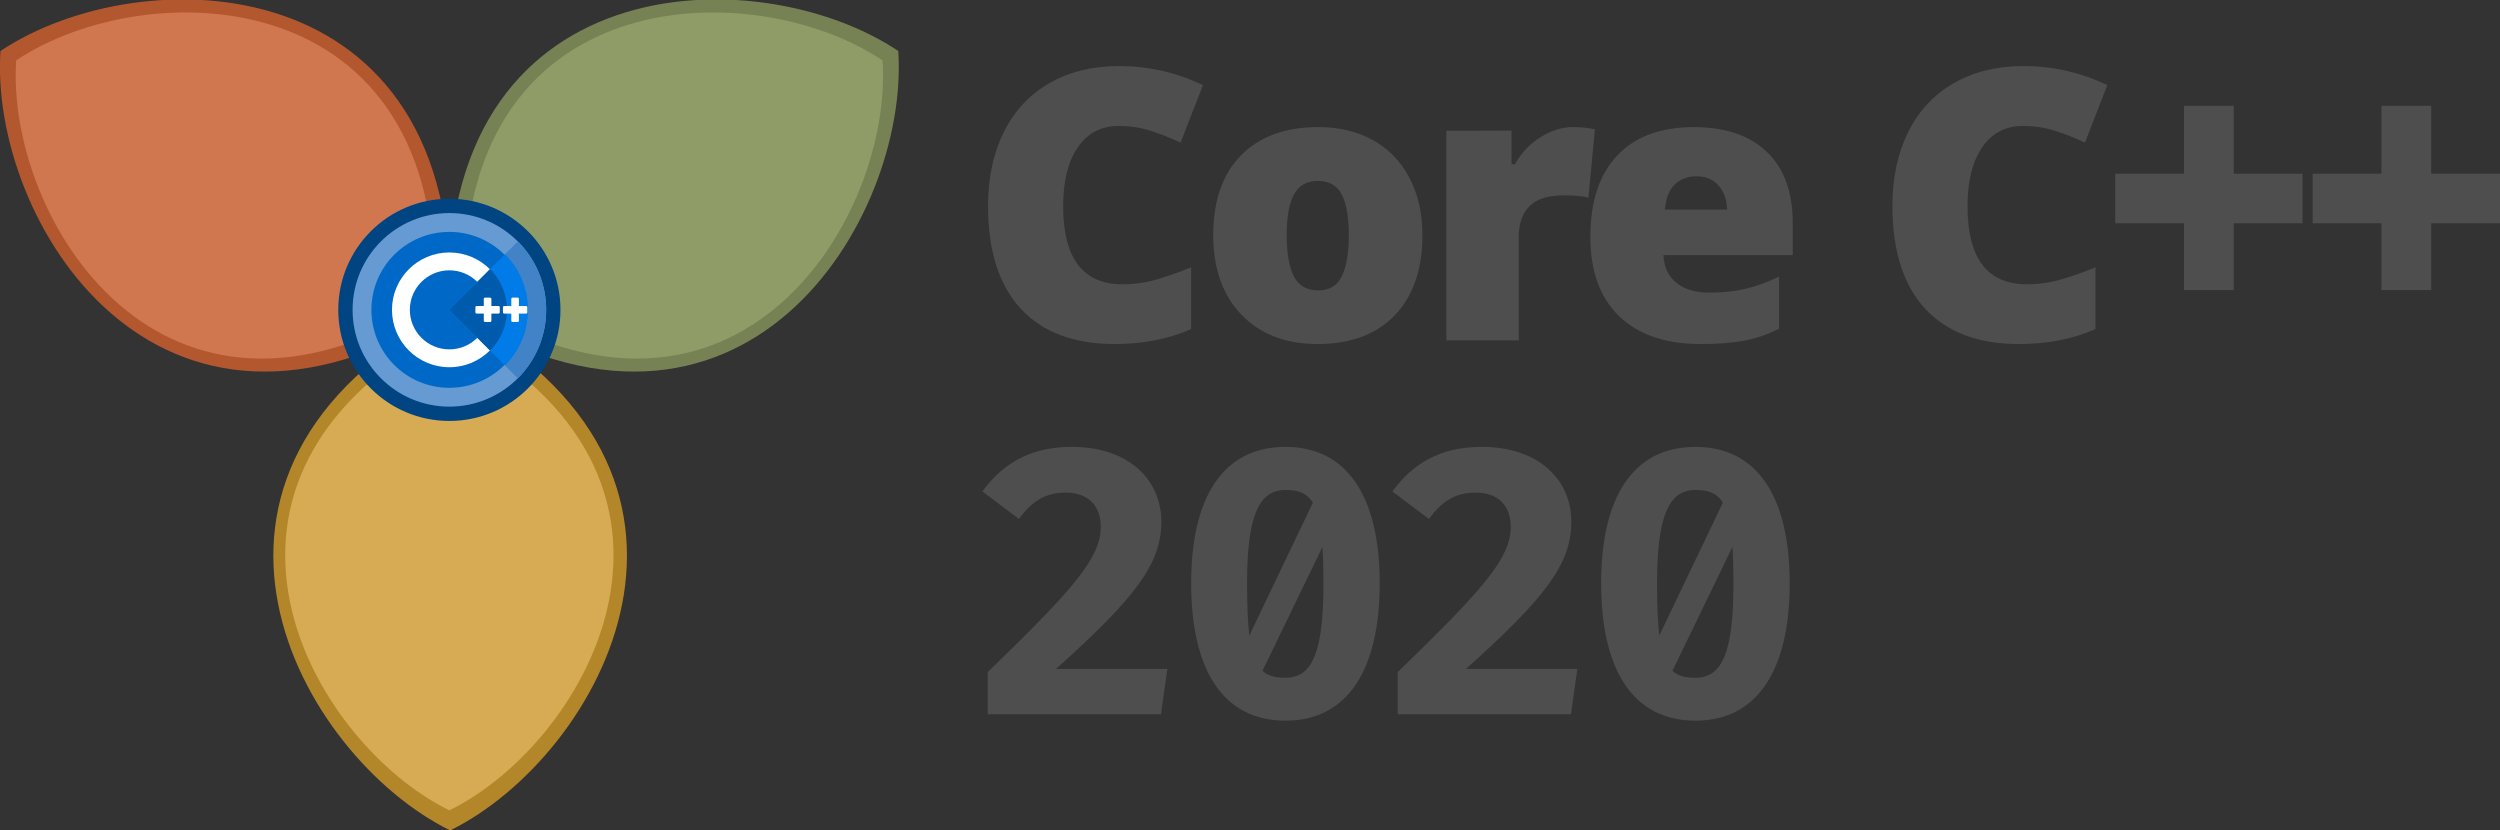 <?xml version="1.0" encoding="UTF-8" standalone="no"?>
<svg
   xmlns:dc="http://purl.org/dc/elements/1.1/"
   xmlns:cc="http://creativecommons.org/ns#"
   xmlns:rdf="http://www.w3.org/1999/02/22-rdf-syntax-ns#"
   xmlns:svg="http://www.w3.org/2000/svg"
   xmlns="http://www.w3.org/2000/svg"
   xmlns:sodipodi="http://sodipodi.sourceforge.net/DTD/sodipodi-0.dtd"
   xmlns:inkscape="http://www.inkscape.org/namespaces/inkscape"
   xml:space="preserve"
   enable-background="new 0 0 185 188"
   viewBox="0 0 180.673 60"
   height="60"
   width="180.673"
   y="0px"
   x="0px"
   id="Layer_1"
   version="1.1"
   sodipodi:docname="logo.svg"
   inkscape:version="0.92.4 (5da689c313, 2019-01-14)"
   inkscape:export-filename="C:\Users\adish\Work\Fun\CoreC++\zeppelin\img\seo\sharing-twitter.png"
   inkscape:export-xdpi="148.78"
   inkscape:export-ydpi="148.78"><rect x="0" y="0" width="180.673" height="60" fill="#333333" stroke="none"/><sodipodi:namedview
   pagecolor="#ffffff"
   bordercolor="#666666"
   borderopacity="1"
   objecttolerance="10"
   gridtolerance="10"
   guidetolerance="10"
   inkscape:pageopacity="0"
   inkscape:pageshadow="2"
   inkscape:window-width="1920"
   inkscape:window-height="1137"
   id="namedview79"
   showgrid="false"
   inkscape:zoom="8.230331"
   inkscape:cx="90.336586"
   inkscape:cy="30"
   inkscape:window-x="-8"
   inkscape:window-y="309"
   inkscape:window-maximized="1"
   inkscape:current-layer="Layer_1" /><defs
   id="defs233">
	
	
	
	
		<radialGradient
   id="SVGID_1_"
   cx="-310.583"
   cy="-60.055"
   r="20.114"
   gradientTransform="matrix(0.498,0,0,0.498,172.289,79.739)"
   gradientUnits="userSpaceOnUse">
		<stop
   offset="0"
   style="stop-color:#FFCF4F"
   id="stop48" />
		<stop
   offset="1"
   style="stop-color:#F4C236"
   id="stop50" />
	</radialGradient>
	
	
		<radialGradient
   id="SVGID_2_"
   cx="-322.635"
   cy="-70.27"
   r="27.658"
   gradientTransform="matrix(0.498,0,0,0.498,172.289,79.739)"
   gradientUnits="userSpaceOnUse">
		<stop
   offset="0"
   style="stop-color:#08A960"
   id="stop55" />
		<stop
   offset="1"
   style="stop-color:#07914B"
   id="stop57" />
	</radialGradient>
	
	
		<radialGradient
   id="SVGID_3_"
   cx="-313.183"
   cy="-109.951"
   r="40.54"
   gradientTransform="matrix(0.498,0,0,0.498,172.289,79.739)"
   gradientUnits="userSpaceOnUse">
		<stop
   offset="0"
   style="stop-color:#567FC0"
   id="stop62" />
		<stop
   offset="1"
   style="stop-color:#557FC0"
   id="stop64" />
	</radialGradient>
	
	
		<radialGradient
   id="SVGID_4_"
   cx="-301.119"
   cy="-119.916"
   r="33.058"
   gradientTransform="matrix(0.498,0,0,0.498,172.289,79.739)"
   gradientUnits="userSpaceOnUse">
		<stop
   offset="0"
   style="stop-color:#E14C40"
   id="stop69" />
		<stop
   offset="1"
   style="stop-color:#CD392D"
   id="stop71" />
	</radialGradient>
	
<filter
   id="filter4319"
   style="color-interpolation-filters:sRGB"><feColorMatrix
     id="feColorMatrix4317"
     values="0.21 0.72 0.072 0 0 0.21 0.72 0.072 0 0 0.21 0.72 0.072 0 0 0 0 0 1 0 " /></filter>
	
	
	
	
		<radialGradient
   id="SVGID_5_"
   cx="-310.583"
   cy="66.455"
   r="20.114"
   gradientTransform="matrix(0.498,0,0,0.498,172.289,79.739)"
   gradientUnits="userSpaceOnUse">
		<stop
   offset="0"
   style="stop-color:#CCCCCC"
   id="stop124" />
		<stop
   offset="1"
   style="stop-color:#C0C0C0"
   id="stop126" />
	</radialGradient>
	
	
		<radialGradient
   id="SVGID_6_"
   cx="-322.635"
   cy="56.241"
   r="27.658"
   gradientTransform="matrix(0.498,0,0,0.498,172.289,79.739)"
   gradientUnits="userSpaceOnUse">
		<stop
   offset="0"
   style="stop-color:#A0A0A0"
   id="stop131" />
		<stop
   offset="1"
   style="stop-color:#7B7B7B"
   id="stop133" />
	</radialGradient>
	
	
		<radialGradient
   id="SVGID_7_"
   cx="-313.183"
   cy="16.559"
   r="40.54"
   gradientTransform="matrix(0.498,0,0,0.498,172.289,79.739)"
   gradientUnits="userSpaceOnUse">
		<stop
   offset="0"
   style="stop-color:#848484"
   id="stop138" />
		<stop
   offset="1"
   style="stop-color:#838383"
   id="stop140" />
	</radialGradient>
	
	
		<radialGradient
   id="SVGID_8_"
   cx="-301.119"
   cy="6.594"
   r="33.058"
   gradientTransform="matrix(0.498,0,0,0.498,172.289,79.739)"
   gradientUnits="userSpaceOnUse">
		<stop
   offset="0"
   style="stop-color:#626262"
   id="stop145" />
		<stop
   offset="1"
   style="stop-color:#474747"
   id="stop147" />
	</radialGradient>
	

	
	
	
	
		<radialGradient
   id="SVGID_9_"
   cx="-310.265"
   cy="192.965"
   r="20.114"
   gradientTransform="matrix(0.498,0,0,0.498,172.289,79.739)"
   gradientUnits="userSpaceOnUse">
		<stop
   offset="0"
   style="stop-color:#FFCF4F"
   id="stop200" />
		<stop
   offset="1"
   style="stop-color:#F4C236"
   id="stop202" />
	</radialGradient>
	
	
		<radialGradient
   id="SVGID_10_"
   cx="-322.317"
   cy="182.751"
   r="27.658"
   gradientTransform="matrix(0.498,0,0,0.498,172.289,79.739)"
   gradientUnits="userSpaceOnUse">
		<stop
   offset="0"
   style="stop-color:#08A960"
   id="stop207" />
		<stop
   offset="1"
   style="stop-color:#07914B"
   id="stop209" />
	</radialGradient>
	
	
		<radialGradient
   id="SVGID_11_"
   cx="-312.865"
   cy="143.069"
   r="40.54"
   gradientTransform="matrix(0.498,0,0,0.498,172.289,79.739)"
   gradientUnits="userSpaceOnUse">
		<stop
   offset="0"
   style="stop-color:#567FC0"
   id="stop214" />
		<stop
   offset="1"
   style="stop-color:#557FC0"
   id="stop216" />
	</radialGradient>
	
	
		<radialGradient
   id="SVGID_12_"
   cx="-300.801"
   cy="133.104"
   r="33.058"
   gradientTransform="matrix(0.498,0,0,0.498,172.289,79.739)"
   gradientUnits="userSpaceOnUse">
		<stop
   offset="0"
   style="stop-color:#E14C40"
   id="stop221" />
		<stop
   offset="1"
   style="stop-color:#CD392D"
   id="stop223" />
	</radialGradient>
	
</defs>




<g
   id="layer1"
   transform="matrix(0.345,0,0,0.345,-3.209,-27.145)"
   inkscape:export-xdpi="637.62"
   inkscape:export-ydpi="637.62"><g
     id="g4622"><path
       inkscape:connector-curvature="0"
       style="opacity:1;fill:#b3862a;fill-opacity:1;fill-rule:evenodd;stroke:none;stroke-width:1;stroke-linecap:butt;stroke-linejoin:miter;stroke-miterlimit:4;stroke-dasharray:none;stroke-opacity:1"
       d="m 390.93,542.691 c -243.116,128.539 -119.577,351.833 0,410.627 119.577,-58.794 243.116,-282.088 0,-410.627 z"
       id="path4505"
       transform="scale(0.265)" /><path
       inkscape:connector-curvature="0"
       id="path4510"
       d="M 103.377,143.686 C 164.992,182.388 199.813,124.54 197.466,89.363 168.175,69.742 100.667,70.975 103.377,143.686 Z"
       style="opacity:1;fill:#778254;fill-opacity:1;fill-rule:evenodd;stroke:none;stroke-width:0.265;stroke-linecap:butt;stroke-linejoin:miter;stroke-miterlimit:4;stroke-dasharray:none;stroke-opacity:1" /><path
       inkscape:connector-curvature="0"
       style="opacity:1;fill:#8f9c67;fill-opacity:1;fill-rule:evenodd;stroke:none;stroke-width:0.246;stroke-linecap:butt;stroke-linejoin:miter;stroke-miterlimit:4;stroke-dasharray:none;stroke-opacity:1"
       d="m 106.671,141.856 c 57.302,35.993 89.686,-17.805 87.503,-50.52 -27.24,-18.248 -90.023,-17.101 -87.503,50.52 z"
       id="path4601" /><path
       inkscape:connector-curvature="0"
       id="path4514"
       d="M 103.49,143.686 C 106.2,70.975 38.692,69.742 9.401,89.363 7.054,124.54 41.875,182.388 103.49,143.686 Z"
       style="opacity:1;fill:#b3572f;fill-opacity:1;fill-rule:evenodd;stroke:none;stroke-width:0.265;stroke-linecap:butt;stroke-linejoin:miter;stroke-miterlimit:4;stroke-dasharray:none;stroke-opacity:1" /><path
       inkscape:connector-curvature="0"
       style="opacity:1;fill:#d17750;fill-opacity:1;fill-rule:evenodd;stroke:none;stroke-width:0.246;stroke-linecap:butt;stroke-linejoin:miter;stroke-miterlimit:4;stroke-dasharray:none;stroke-opacity:1"
       d="M 100.196,141.856 C 102.716,74.234 39.933,73.088 12.693,91.336 10.51,124.051 42.894,177.848 100.196,141.856 Z"
       id="path4597" /><path
       inkscape:connector-curvature="0"
       id="path4599"
       d="m 103.433,147.39 c -59.822,31.629 -29.423,86.573 0,101.04 29.423,-14.467 59.822,-69.411 0,-101.04 z"
       style="opacity:1;fill:#d6ab54;fill-opacity:1;fill-rule:evenodd;stroke:none;stroke-width:0.246;stroke-linecap:butt;stroke-linejoin:miter;stroke-miterlimit:4;stroke-dasharray:none;stroke-opacity:1" /><circle
       style="opacity:1;fill:#659ad2;fill-opacity:1;stroke:#004482;stroke-width:3;stroke-linecap:round;stroke-linejoin:round;stroke-miterlimit:4;stroke-dasharray:none;stroke-opacity:1"
       id="path4521"
       cx="103.433"
       cy="143.587"
       r="21.775" /><path
       inkscape:connector-curvature="0"
       d="m 117.779,129.244 a 20.284,20.284 0 0 1 5.941,14.343 20.284,20.284 0 0 1 -5.941,14.343 L 103.436,143.587 Z"
       id="path4571"
       style="opacity:1;fill:#4283c8;fill-opacity:1;stroke:none;stroke-width:0.331;stroke-linecap:round;stroke-linejoin:round;stroke-miterlimit:4;stroke-dasharray:none;stroke-opacity:1" /><ellipse
       cy="143.587"
       cx="103.433"
       id="circle4549"
       style="opacity:1;fill:#0068c6;fill-opacity:1;stroke:none;stroke-width:0.267;stroke-linecap:round;stroke-linejoin:round;stroke-miterlimit:4;stroke-dasharray:none;stroke-opacity:1"
       rx="16.331"
       ry="16.331" /><circle
       r="12.021"
       cy="143.587"
       cx="103.433"
       id="circle4547"
       style="opacity:1;fill:#ffffff;fill-opacity:1;stroke:none;stroke-width:0.196;stroke-linecap:round;stroke-linejoin:round;stroke-miterlimit:4;stroke-dasharray:none;stroke-opacity:1" /><circle
       cy="143.587"
       cx="103.433"
       id="circle4545"
       style="opacity:1;fill:#0068c6;fill-opacity:1;stroke:none;stroke-width:0.135;stroke-linecap:round;stroke-linejoin:round;stroke-miterlimit:4;stroke-dasharray:none;stroke-opacity:1"
       r="8.279" /><path
       inkscape:connector-curvature="0"
       style="opacity:1;fill:#007be8;fill-opacity:1;stroke:none;stroke-width:0.269;stroke-linecap:round;stroke-linejoin:round;stroke-miterlimit:4;stroke-dasharray:none;stroke-opacity:1"
       id="path4573"
       d="m 115.085,131.937 a 16.475,16.475 0 0 1 4.826,11.65 16.475,16.475 0 0 1 -4.826,11.65 l -11.65,-11.65 z" /><path
       inkscape:connector-curvature="0"
       style="opacity:1;fill:#005bac;fill-opacity:1;stroke:none;stroke-width:0.197;stroke-linecap:round;stroke-linejoin:round;stroke-miterlimit:4;stroke-dasharray:none;stroke-opacity:1"
       id="circle4553"
       d="m 111.967,135.053 a 12.069,12.069 0 0 1 3.535,8.534 12.069,12.069 0 0 1 -3.535,8.534 l -8.534,-8.534 z" /><g
       id="g4561"
       transform="matrix(0.73,0,0,0.73,31.076,38.795)"><rect
         ry="0.35"
         y="140.045"
         x="108.997"
         height="6.993"
         width="2.177"
         id="rect4555"
         style="opacity:1;fill:#ffffff;fill-opacity:1;stroke:#004482;stroke-width:0;stroke-linecap:butt;stroke-linejoin:miter;stroke-miterlimit:4;stroke-dasharray:none;stroke-opacity:1" /><rect
         transform="rotate(90)"
         style="opacity:1;fill:#ffffff;fill-opacity:1;stroke:#004482;stroke-width:0;stroke-linecap:butt;stroke-linejoin:miter;stroke-miterlimit:4;stroke-dasharray:none;stroke-opacity:1"
         id="rect4557"
         width="2.177"
         height="6.993"
         x="142.453"
         y="-113.582"
         ry="0.35" /></g><g
       transform="matrix(0.73,0,0,0.73,36.84,38.795)"
       id="g4567"><rect
         style="opacity:1;fill:#ffffff;fill-opacity:1;stroke:#004482;stroke-width:0;stroke-linecap:butt;stroke-linejoin:miter;stroke-miterlimit:4;stroke-dasharray:none;stroke-opacity:1"
         id="rect4563"
         width="2.177"
         height="6.993"
         x="108.997"
         y="140.045"
         ry="0.35" /><rect
         ry="0.35"
         y="-113.582"
         x="142.453"
         height="6.993"
         width="2.177"
         id="rect4565"
         style="opacity:1;fill:#ffffff;fill-opacity:1;stroke:#004482;stroke-width:0;stroke-linecap:butt;stroke-linejoin:miter;stroke-miterlimit:4;stroke-dasharray:none;stroke-opacity:1"
         transform="rotate(90)" /></g></g></g><g
   transform="translate(-3.024,-1)"
   id="g5540"
   inkscape:export-xdpi="637.62"
   inkscape:export-ydpi="637.62"><g
     transform="matrix(1.236,0,0,1.236,14.434,-6.945)"
     aria-label="Core C++"
     style="font-style:normal;font-variant:normal;font-weight:normal;font-stretch:normal;font-size:22.148px;line-height:125%;font-family:'GoodDog Plain';-inkscape-font-specification:'GoodDog Plain';text-align:start;letter-spacing:0px;word-spacing:0px;text-anchor:start;fill:#4e4e4e;fill-opacity:1;stroke:none;stroke-width:0.554px;stroke-linecap:butt;stroke-linejoin:miter;stroke-opacity:1"
     id="text193-9"><path
       d="m 56.164,13.794 q -1.525,0 -2.379,1.254 -0.854,1.244 -0.854,3.439 0,4.564 3.471,4.564 1.049,0 2.033,-0.292 0.984,-0.292 1.979,-0.703 v 3.612 q -1.979,0.876 -4.477,0.876 -3.58,0 -5.494,-2.076 -1.903,-2.076 -1.903,-6.002 0,-2.455 0.919,-4.315 0.93,-1.86 2.66,-2.855 Q 53.861,10.29 56.207,10.29 q 2.563,0 4.899,1.114 l -1.309,3.363 q -0.876,-0.411 -1.752,-0.692 -0.876,-0.281 -1.882,-0.281 z"
       style="font-style:normal;font-variant:normal;font-weight:normal;font-stretch:normal;font-family:'WLM Idea';-inkscape-font-specification:'WLM Idea';letter-spacing:-1px;fill:#4e4e4e;fill-opacity:1;stroke-width:0.554px"
       id="path171-0"
       inkscape:connector-curvature="0" /><path
       d="m 73.938,20.174 q 0,3.006 -1.622,4.693 -1.611,1.676 -4.52,1.676 -2.79,0 -4.445,-1.719 -1.644,-1.719 -1.644,-4.65 0,-2.996 1.611,-4.65 1.622,-1.665 4.542,-1.665 1.806,0 3.19,0.768 1.384,0.768 2.13,2.206 0.757,1.427 0.757,3.342 z m -7.938,0 q 0,1.579 0.422,2.412 0.422,0.822 1.417,0.822 0.984,0 1.384,-0.822 0.411,-0.833 0.411,-2.412 0,-1.568 -0.411,-2.368 -0.411,-0.8 -1.406,-0.8 -0.973,0 -1.395,0.8 -0.422,0.789 -0.422,2.368 z"
       style="font-style:normal;font-variant:normal;font-weight:normal;font-stretch:normal;font-family:'WLM Idea';-inkscape-font-specification:'WLM Idea';letter-spacing:-1px;fill:#4e4e4e;fill-opacity:1;stroke-width:0.554px"
       id="path173-0"
       inkscape:connector-curvature="0" /><path
       d="m 82.736,13.859 q 0.552,0 1.049,0.087 l 0.238,0.043 -0.379,3.991 q -0.519,-0.13 -1.438,-0.13 -1.384,0 -2.011,0.638 -0.627,0.627 -0.627,1.817 v 6.024 H 75.339 V 14.075 l 3.807,-0.011 v 1.968 h 0.205 q 0.53,-0.973 1.471,-1.568 0.952,-0.606 1.914,-0.606 z"
       style="font-style:normal;font-variant:normal;font-weight:normal;font-stretch:normal;font-family:'WLM Idea';-inkscape-font-specification:'WLM Idea';letter-spacing:-1px;fill:#4e4e4e;fill-opacity:1;stroke-width:0.554px"
       id="path175-9"
       inkscape:connector-curvature="0" /><path
       d="m 90.203,26.544 q -3.06,0 -4.758,-1.622 -1.687,-1.633 -1.687,-4.639 0,-3.104 1.568,-4.758 1.568,-1.665 4.477,-1.665 2.768,0 4.272,1.449 1.514,1.438 1.514,4.153 v 1.882 h -7.559 q 0.043,1.027 0.746,1.611 0.714,0.584 1.936,0.584 1.114,0 2.044,-0.205 0.941,-0.216 2.033,-0.725 v 3.039 q -0.995,0.508 -2.055,0.703 Q 91.674,26.544 90.203,26.544 Z m -0.249,-9.809 q -0.746,0 -1.254,0.476 -0.497,0.465 -0.584,1.471 h 3.634 q -0.022,-0.887 -0.508,-1.417 -0.476,-0.53 -1.287,-0.53 z"
       style="font-style:normal;font-variant:normal;font-weight:normal;font-stretch:normal;font-family:'WLM Idea';-inkscape-font-specification:'WLM Idea';letter-spacing:-1px;fill:#4e4e4e;fill-opacity:1;stroke-width:0.554px"
       id="path177-1"
       inkscape:connector-curvature="0" /><path
       d="m 109.043,13.794 q -1.525,0 -2.379,1.254 -0.854,1.244 -0.854,3.439 0,4.564 3.471,4.564 1.049,0 2.033,-0.292 0.984,-0.292 1.979,-0.703 v 3.612 q -1.979,0.876 -4.477,0.876 -3.58,0 -5.494,-2.076 -1.903,-2.076 -1.903,-6.002 0,-2.455 0.919,-4.315 0.93,-1.86 2.66,-2.855 1.741,-1.006 4.088,-1.006 2.563,0 4.899,1.114 l -1.309,3.363 q -0.876,-0.411 -1.752,-0.692 -0.876,-0.281 -1.882,-0.281 z"
       style="font-style:normal;font-variant:normal;font-weight:normal;font-stretch:normal;font-family:'WLM Idea';-inkscape-font-specification:'WLM Idea';letter-spacing:-1px;fill:#4e4e4e;fill-opacity:1;stroke-width:0.554px"
       id="path179-9"
       inkscape:connector-curvature="0" /><path
       d="m 118.468,19.482 h -4.023 v -2.898 h 4.023 V 12.615 h 2.909 v 3.969 h 4.023 v 2.898 h -4.023 v 3.904 h -2.909 z"
       style="font-style:normal;font-variant:normal;font-weight:normal;font-stretch:normal;font-family:'WLM Idea';-inkscape-font-specification:'WLM Idea';letter-spacing:-1px;fill:#4e4e4e;fill-opacity:1;stroke-width:0.554px"
       id="path181-8"
       inkscape:connector-curvature="0" /><path
       d="m 130.012,19.482 h -4.023 v -2.898 h 4.023 V 12.615 h 2.909 v 3.969 h 4.023 v 2.898 h -4.023 v 3.904 h -2.909 z"
       style="font-style:normal;font-variant:normal;font-weight:normal;font-stretch:normal;font-family:'WLM Idea';-inkscape-font-specification:'WLM Idea';letter-spacing:-1px;fill:#4e4e4e;fill-opacity:1;stroke-width:0.554px"
       id="path183-5"
       inkscape:connector-curvature="0" /></g><g
     id="text5436"
     style="font-style:normal;font-variant:normal;font-weight:normal;font-stretch:normal;font-size:26.517px;line-height:125%;font-family:'BN Capuccino';-inkscape-font-specification:'BN Capuccino';font-variant-ligatures:normal;font-variant-caps:normal;font-variant-numeric:normal;font-feature-settings:normal;text-align:center;letter-spacing:0px;word-spacing:0px;writing-mode:lr-tb;direction:rtl;text-anchor:middle;fill:#4e4e4e;fill-opacity:1;stroke:none;stroke-width:1.841px;stroke-linecap:butt;stroke-linejoin:miter;stroke-opacity:1"
     aria-label="2020"><path
       inkscape:connector-curvature="0"
       id="path5518"
       style="font-style:normal;font-variant:normal;font-weight:bold;font-stretch:normal;font-family:'Fira Code';-inkscape-font-specification:'Fira Code Bold';text-align:start;letter-spacing:-1.5px;text-anchor:start;fill:#4e4e4e;fill-opacity:1;stroke-width:1.841px"
       d="m 80.455,33.296 c -3.033,0 -5.018,1.265 -6.432,3.223 l 2.638,1.985 c 0.979,-1.333 1.958,-1.904 3.386,-1.904 1.618,0 2.529,0.952 2.529,2.475 0,2.244 -1.972,4.501 -8.173,10.498 v 3.046 h 12.524 l 0.462,-3.277 h -8.05 c 5.725,-5.127 7.615,-7.588 7.615,-10.648 0,-2.883 -2.203,-5.399 -6.5,-5.399 z" /><path
       inkscape:connector-curvature="0"
       id="path5520"
       style="font-style:normal;font-variant:normal;font-weight:bold;font-stretch:normal;font-family:'Fira Code';-inkscape-font-specification:'Fira Code Bold';text-align:start;letter-spacing:-1.5px;text-anchor:start;fill:#4e4e4e;fill-opacity:1;stroke-width:1.841px"
       d="m 95.922,33.296 c -4.528,0 -6.813,3.658 -6.813,9.859 0,6.228 2.285,9.927 6.813,9.927 4.501,0 6.813,-3.699 6.813,-9.927 0,-6.201 -2.312,-9.859 -6.813,-9.859 z m 0,3.114 c 0.925,0 1.55,0.218 1.985,0.911 l -4.596,9.614 C 93.202,45.984 93.148,44.746 93.148,43.155 c 0,-4.882 0.857,-6.745 2.774,-6.745 z m 0,13.571 c -0.707,0 -1.251,-0.122 -1.659,-0.503 l 4.338,-8.962 c 0.041,0.748 0.068,1.618 0.068,2.638 0,5.045 -0.83,6.827 -2.747,6.827 z" /><path
       inkscape:connector-curvature="0"
       id="path5522"
       style="font-style:normal;font-variant:normal;font-weight:bold;font-stretch:normal;font-family:'Fira Code';-inkscape-font-specification:'Fira Code Bold';text-align:start;letter-spacing:-1.5px;text-anchor:start;fill:#4e4e4e;fill-opacity:1;stroke-width:1.841px"
       d="m 110.084,33.296 c -3.033,0 -5.018,1.265 -6.432,3.223 l 2.638,1.985 c 0.979,-1.333 1.958,-1.904 3.386,-1.904 1.618,0 2.529,0.952 2.529,2.475 0,2.244 -1.972,4.501 -8.173,10.498 v 3.046 h 12.524 l 0.462,-3.277 h -8.05 c 5.725,-5.127 7.615,-7.588 7.615,-10.648 0,-2.883 -2.203,-5.399 -6.5,-5.399 z" /><path
       inkscape:connector-curvature="0"
       id="path5524"
       style="font-style:normal;font-variant:normal;font-weight:bold;font-stretch:normal;font-family:'Fira Code';-inkscape-font-specification:'Fira Code Bold';text-align:start;letter-spacing:-1.5px;text-anchor:start;fill:#4e4e4e;fill-opacity:1;stroke-width:1.841px"
       d="m 125.551,33.296 c -4.528,0 -6.813,3.658 -6.813,9.859 0,6.228 2.285,9.927 6.813,9.927 4.501,0 6.813,-3.699 6.813,-9.927 0,-6.201 -2.312,-9.859 -6.813,-9.859 z m 0,3.114 c 0.925,0 1.55,0.218 1.985,0.911 l -4.596,9.614 c -0.109,-0.952 -0.163,-2.189 -0.163,-3.78 0,-4.882 0.857,-6.745 2.774,-6.745 z m 0,13.571 c -0.707,0 -1.251,-0.122 -1.659,-0.503 l 4.338,-8.962 c 0.041,0.748 0.068,1.618 0.068,2.638 0,5.045 -0.83,6.827 -2.747,6.827 z" /></g></g></svg>